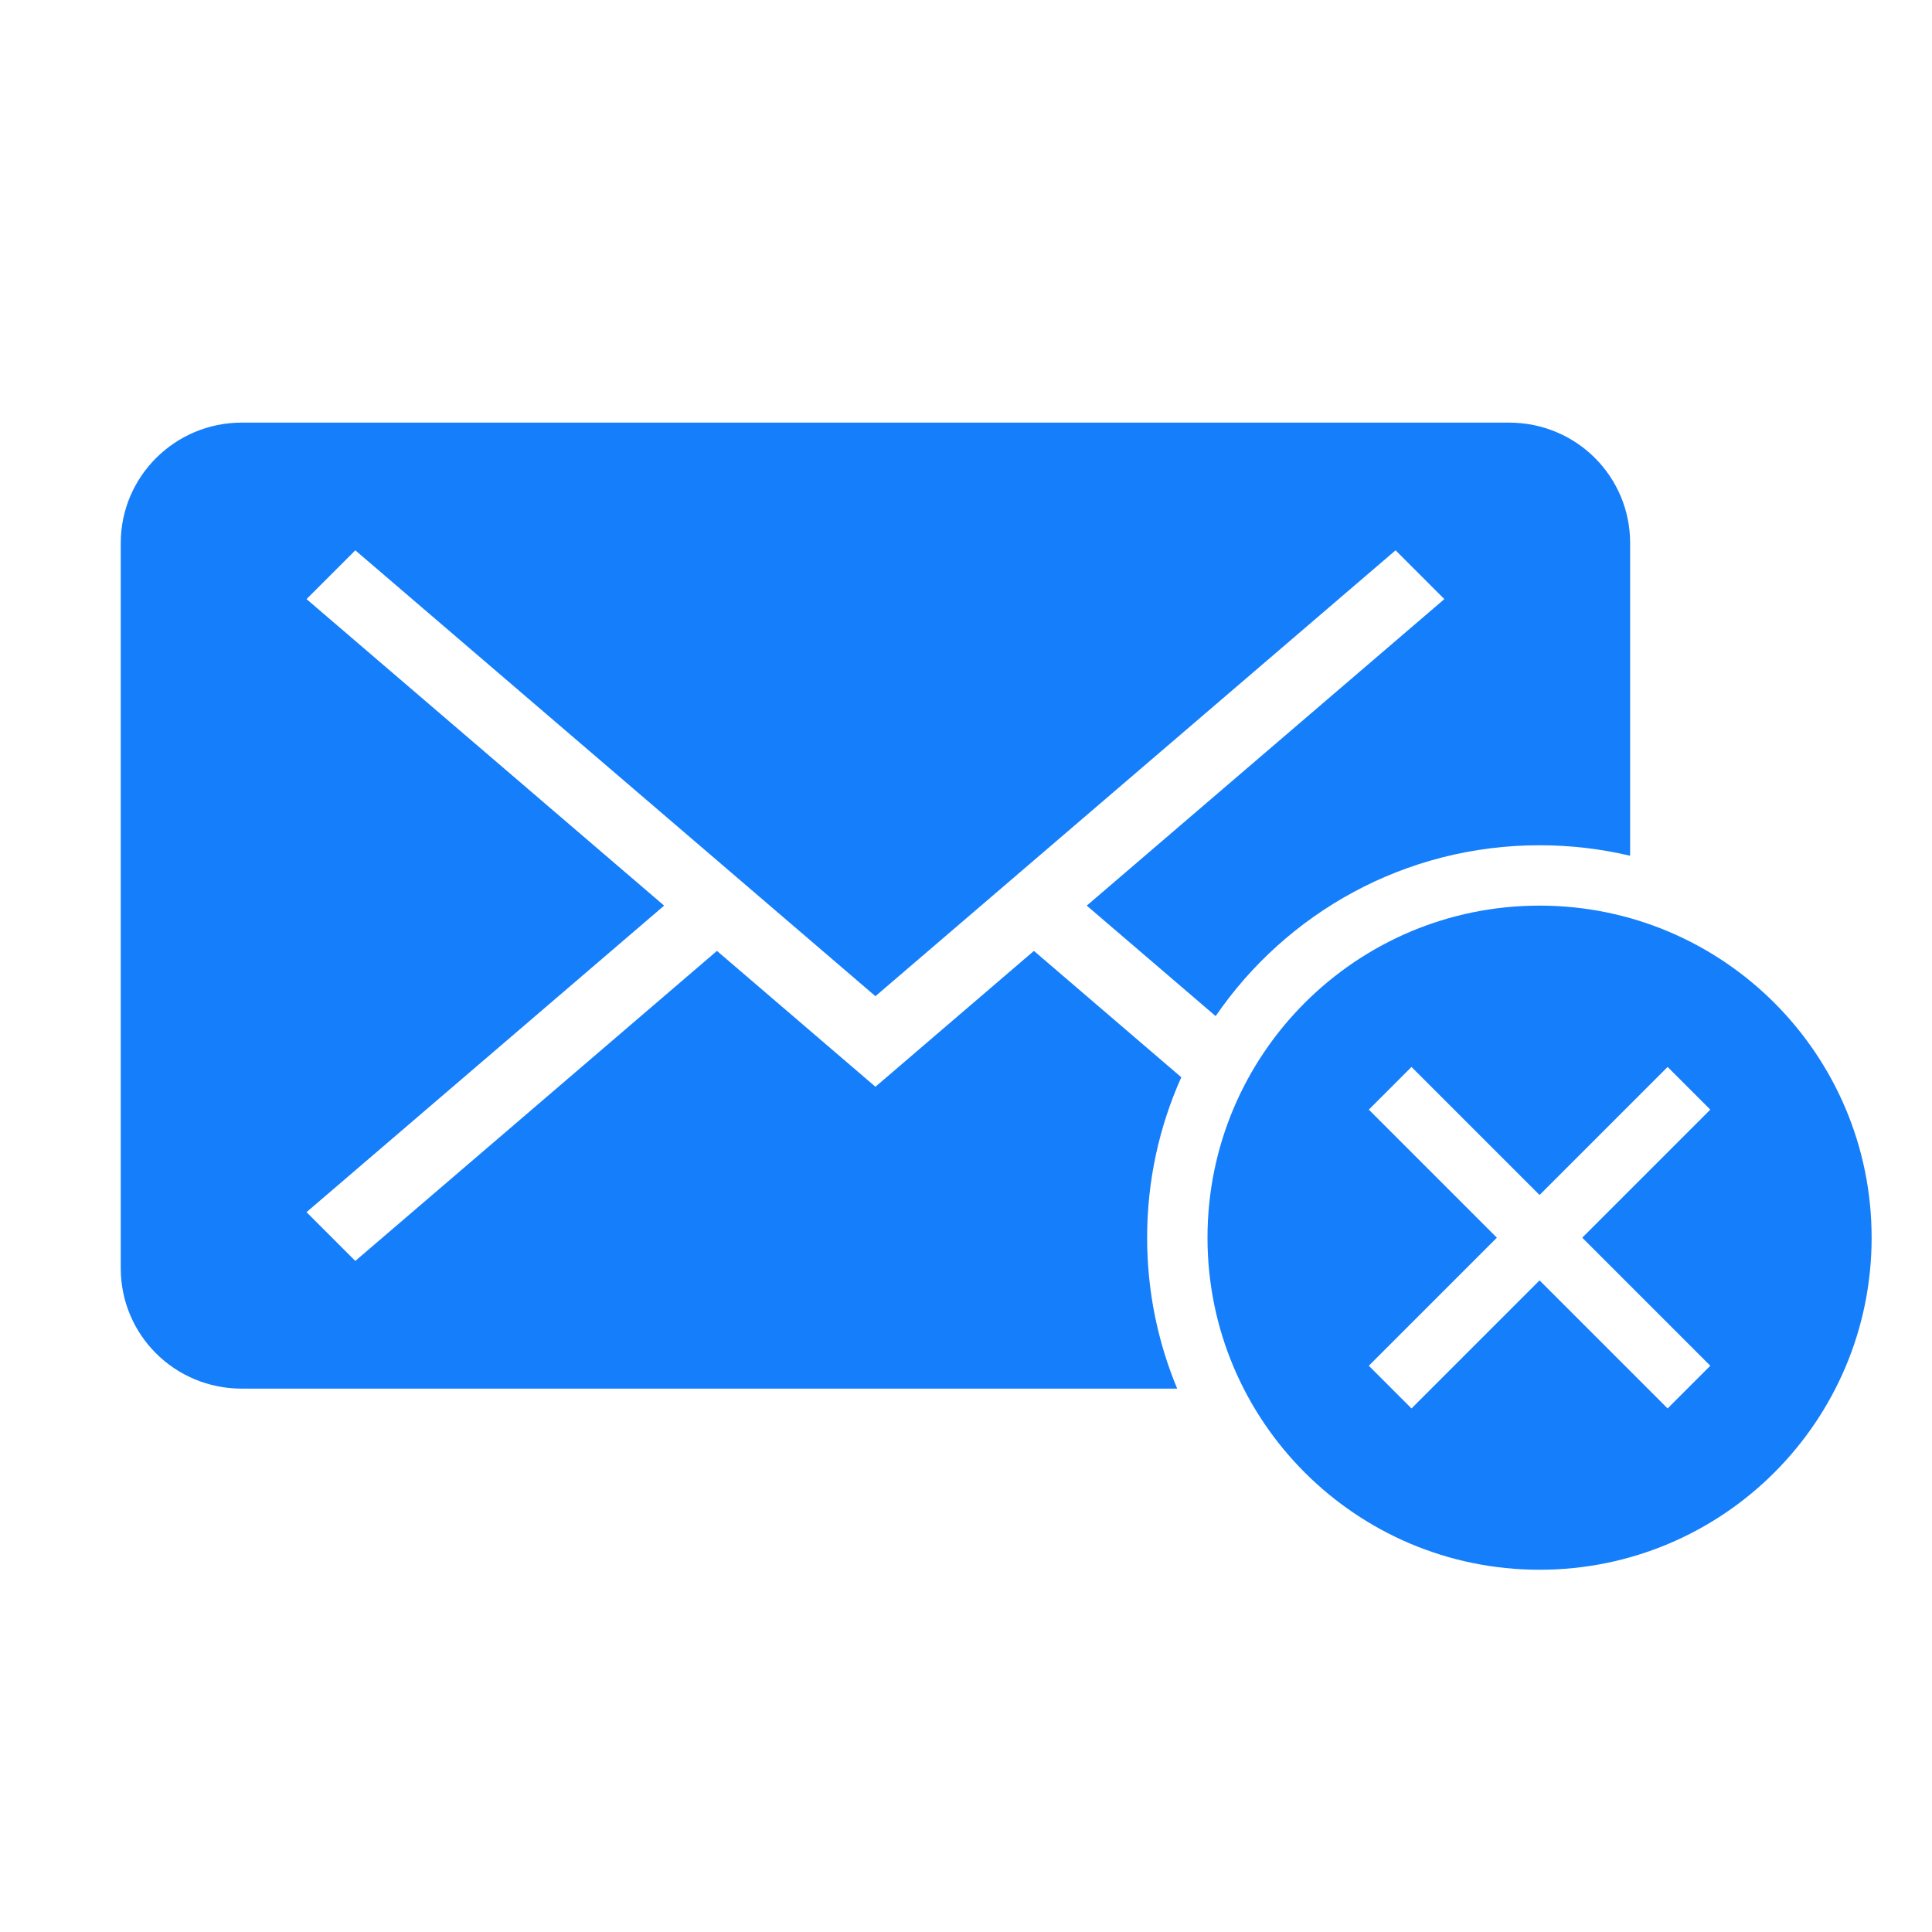 <?xml version="1.0" encoding="UTF-8" standalone="no"?>
<svg width="32px" height="32px" viewBox="0 0 32 32" version="1.1" xmlns="http://www.w3.org/2000/svg" xmlns:xlink="http://www.w3.org/1999/xlink" xmlns:sketch="http://www.bohemiancoding.com/sketch/ns">
    <!-- Generator: Sketch 3.0.3 (7891) - http://www.bohemiancoding.com/sketch -->
    <title>icon 10 mail cancel</title>
    <desc>Created with Sketch.</desc>
    <defs></defs>
    <g id="Page-1" stroke="none" stroke-width="1" fill="none" fill-rule="evenodd" sketch:type="MSPage">
        <g id="icon-10-mail-cancel" sketch:type="MSArtboardGroup" fill="#157EFB">
            <path d="M25.5,21.207 L23.379,23.328 L22.672,22.621 L24.793,20.5 L22.672,18.379 L23.379,17.672 L25.5,19.793 L27.621,17.672 L28.328,18.379 L26.207,20.5 L28.328,22.621 L27.621,23.328 L25.5,21.207 L25.5,21.207 Z M20.135,16.83 L18,15 L23.923,9.923 L23.923,9.923 L23.115,9.115 L14.5,16.5 L5.885,9.115 L5.077,9.923 L5.077,9.923 L11,15 L5.077,20.077 L5.077,20.077 L5.885,20.885 L11.875,15.75 L14.5,18 L17.125,15.75 L19.566,17.843 C19.202,18.654 19,19.553 19,20.5 C19,21.386 19.177,22.23 19.498,23 L4.004,23 C2.89,23 2,22.107 2,21.006 L2,8.994 C2,7.895 2.897,7 4.004,7 L24.996,7 C26.11,7 27,7.893 27,8.994 L27,14.174 C26.518,14.06 26.016,14 25.5,14 C23.272,14 21.306,15.121 20.135,16.83 L20.135,16.83 L20.135,16.83 Z M25.5,26 C28.538,26 31,23.538 31,20.5 C31,17.462 28.538,15 25.5,15 C22.462,15 20,17.462 20,20.5 C20,23.538 22.462,26 25.5,26 L25.5,26 Z" id="mail-cancel" sketch:type="MSShapeGroup"></path>
        </g>
    </g>
</svg>